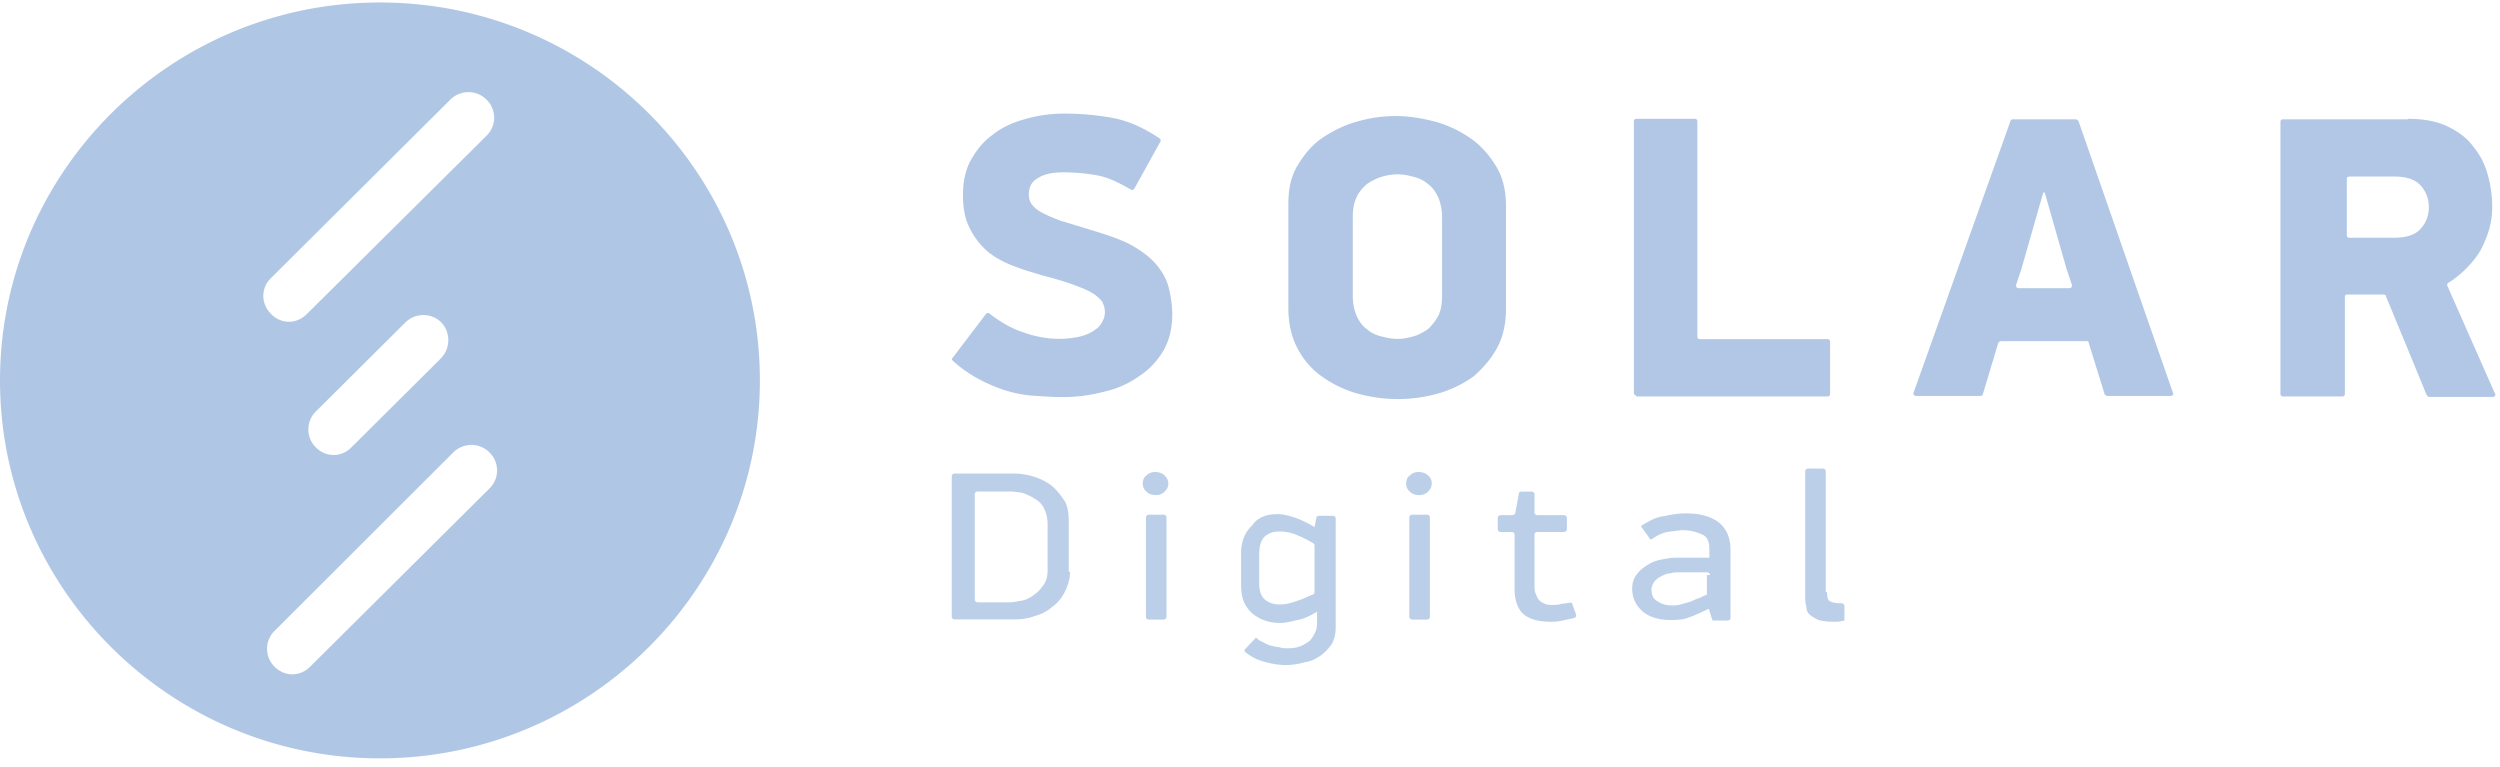 <svg xmlns="http://www.w3.org/2000/svg" xmlns:xlink="http://www.w3.org/1999/xlink" width="101" height="31" viewBox="0 0 101 31"><defs><path id="r3qga" d="M1292.36 4363.688c0 .569-.118 1.06-.354 1.47a3.106 3.106 0 0 1-.986 1.04c-.414.294-.887.51-1.42.628a6.422 6.422 0 0 1-1.754.215c-.414 0-.808-.039-1.183-.059a5.192 5.192 0 0 1-1.123-.235 6.306 6.306 0 0 1-1.065-.47 5.132 5.132 0 0 1-.985-.706c-.04-.04-.04-.098 0-.118l1.34-1.765c.04-.039.099-.059.118-.039.454.353.927.628 1.36.765.474.176.986.274 1.46.274.354 0 .65-.039.886-.098.237-.059.454-.157.592-.274a.774.774 0 0 0 .296-.334.796.796 0 0 0 .098-.353.963.963 0 0 0-.118-.45 1.539 1.539 0 0 0-.414-.353c-.197-.118-.454-.216-.769-.334-.335-.117-.71-.235-1.183-.353-.532-.157-.985-.294-1.4-.47-.413-.177-.749-.393-1.005-.647a3.066 3.066 0 0 1-.63-.922c-.158-.353-.217-.765-.217-1.235 0-.51.098-.98.295-1.353.217-.393.473-.745.868-1.04.354-.294.808-.51 1.3-.647a5.631 5.631 0 0 1 1.657-.235c.65 0 1.3.059 1.932.176.63.118 1.241.393 1.892.824.04.04.06.098.04.118l-1.065 1.921c-.04.04-.099.06-.118.04-.513-.295-.947-.51-1.4-.589a7.74 7.74 0 0 0-1.34-.117c-.415 0-.75.058-1.006.215-.276.157-.394.353-.394.687 0 .156.04.274.118.392.099.117.217.235.414.333.217.118.453.216.769.333.335.099.71.216 1.163.353.71.216 1.301.412 1.715.648.414.235.769.51 1.005.803.237.295.395.589.474.922a4.7 4.7 0 0 1 .138 1.04"/><path id="r3qgb" d="M1305.842 4363.455c0 .627-.118 1.157-.355 1.588-.236.451-.571.824-.946 1.157-.414.294-.867.53-1.4.686a6.001 6.001 0 0 1-1.695.236 6.247 6.247 0 0 1-1.656-.236 4.651 4.651 0 0 1-1.4-.686 3.133 3.133 0 0 1-.985-1.157c-.237-.45-.355-1-.355-1.588v-4.216c0-.627.118-1.157.394-1.588.276-.451.592-.824 1.006-1.098.414-.275.887-.51 1.4-.647a5.463 5.463 0 0 1 1.576-.216c.533 0 1.065.098 1.597.235a4.763 4.763 0 0 1 1.42.687c.414.294.749.686 1.005 1.117.276.451.394 1 .394 1.589zm-2.582-3.667c0-.333-.06-.588-.158-.823-.118-.236-.237-.412-.414-.53a1.298 1.298 0 0 0-.591-.294 2.35 2.35 0 0 0-.631-.098c-.217 0-.453.04-.65.098a2.375 2.375 0 0 0-.592.294c-.178.157-.335.334-.414.53-.118.235-.158.51-.158.823v3.157c0 .333.06.588.158.824.118.235.236.411.414.53.177.156.355.234.591.293.217.06.414.098.65.098.218 0 .415-.039.632-.098.216-.059.414-.176.591-.294a2.14 2.14 0 0 0 .414-.53c.118-.235.158-.51.158-.823z"/><path id="r3qgc" d="M1311.01 4366.899v-11.001c0-.059.04-.098.099-.098h2.365c.06 0 .099.04.099.098v8.706c0 .06.04.098.098.098h5.165c.06 0 .099.04.099.098v2.118c0 .059-.04.098-.099.098h-7.708c-.059-.04-.118-.098-.118-.117"/><path id="r3qgd" d="M1329.322 4364.781h-3.49c-.039 0-.059.04-.098.059l-.631 2.098c0 .04-.06.059-.099.059h-2.601c-.06 0-.119-.06-.1-.118l3.924-11c0-.04.059-.059.098-.059h2.543c.04 0 .06.04.099.059l3.824 11c.04.059-.039.118-.098.118h-2.563c-.04 0-.06-.04-.099-.06l-.65-2.097c0-.04-.02-.059-.06-.059m-2.779-2.137h2.07c.06 0 .099-.06.099-.118l-.217-.647-.887-3.098h-.06l-.886 3.098-.217.647c0 .059.039.118.098.118"/><path id="r3qge" d="M1342.275 4355.8c.631 0 1.163.098 1.577.294.454.216.809.47 1.065.824.276.333.473.706.591 1.157.119.411.178.862.178 1.294 0 .294-.04.588-.119.882a4.666 4.666 0 0 1-.355.863c-.157.274-.354.51-.591.745a3.912 3.912 0 0 1-.71.569c-.039.039-.059.058-.039.117l1.932 4.373c.04.059-.04.118-.099.118h-2.562c-.04 0-.06-.04-.099-.06l-1.656-4.019c0-.04-.059-.059-.098-.059h-1.46c-.058 0-.098.04-.098.098v3.922c0 .059-.04.098-.098.098h-2.405c-.06 0-.099-.04-.099-.098v-11c0-.06.04-.098.099-.098h5.046zm-2.464 4.706c0 .059.04.098.099.098h1.833c.473 0 .828-.118 1.045-.353a1.26 1.26 0 0 0 .335-.882 1.26 1.26 0 0 0-.335-.883c-.217-.235-.572-.353-1.045-.353h-1.833c-.06 0-.099.04-.099.098z"/><path id="r3qgf" d="M1288.229 4374.098c0 .272-.076.544-.201.793-.126.25-.277.454-.503.613a1.702 1.702 0 0 1-.73.385c-.277.113-.578.136-.88.136h-2.34c-.075 0-.125-.045-.125-.114v-5.668c0-.067.05-.113.126-.113h2.339c.302 0 .603.046.88.136.277.09.503.204.73.386.2.181.352.385.503.612.125.25.15.521.15.793v2.04zm-.906-1.907c0-.249-.05-.452-.125-.61a.85.85 0 0 0-.353-.407 2.48 2.48 0 0 0-.503-.25 2.538 2.538 0 0 0-.578-.067h-1.258c-.075 0-.125.045-.125.113v4.25c0 .068.05.113.125.113h1.258c.201 0 .352-.045.528-.067.201-.046.352-.136.503-.249.151-.113.277-.249.377-.407.126-.18.151-.384.151-.61z"/><path id="r3qgg" d="M1292.201 4370.523c0 .137-.05.25-.15.34a.487.487 0 0 1-.378.137c-.126 0-.277-.046-.352-.136a.393.393 0 0 1-.151-.34c0-.136.05-.25.15-.318a.467.467 0 0 1 .353-.136c.15 0 .277.045.377.136.076.09.151.182.151.317m-.905 5.396v-4.012c0-.069.05-.114.126-.114h.578c.075 0 .126.045.126.114v4.012c0 .069-.05.114-.126.114h-.578c-.076 0-.126-.045-.126-.114"/><path id="r3qgh" d="M1296.624 4371.77c.15 0 .377.045.604.113.226.068.528.204.88.408l.076-.385c0-.045.075-.068.125-.068h.528c.076 0 .126.045.126.113v4.399c0 .25-.05.453-.15.657a2.14 2.14 0 0 1-.454.476c-.2.136-.427.25-.654.272a2.746 2.746 0 0 1-.754.114c-.252 0-.578-.046-.88-.136a1.959 1.959 0 0 1-.755-.386c-.05-.045-.05-.113 0-.136l.428-.453c.075.068.15.136.276.181.126.068.202.114.302.136.101.023.227.068.353.068.125.046.2.046.301.046.151 0 .302 0 .453-.046.15-.045.276-.113.377-.181.126-.068.202-.181.277-.317a.885.885 0 0 0 .125-.454v-.476c-.301.181-.603.317-.83.34-.276.068-.452.113-.653.113-.453 0-.83-.136-1.132-.385-.302-.272-.453-.612-.453-1.134v-1.292c0-.476.151-.861.453-1.134.201-.317.578-.453 1.031-.453zm1.482 1.292c0-.045 0-.068-.05-.113a4.76 4.76 0 0 0-.678-.34 1.732 1.732 0 0 0-.678-.136c-.276 0-.452.068-.603.204-.15.136-.225.385-.225.725v1.134c0 .34.075.544.225.68.151.136.352.204.603.204.2 0 .427-.045.678-.136.226-.068.451-.181.678-.272.05-.045.05-.068.05-.113z"/><path id="r3qgi" d="M1302.843 4370.523c0 .137-.05.25-.151.34a.488.488 0 0 1-.378.137c-.126 0-.277-.046-.353-.136a.393.393 0 0 1-.151-.34c0-.136.05-.25.151-.318a.467.467 0 0 1 .353-.136c.151 0 .277.045.378.136.1.09.151.182.151.317m-.908 5.396v-4.012c0-.069.05-.114.126-.114h.58c.077 0 .127.045.127.114v4.012c0 .069-.05.114-.126.114h-.581c-.05 0-.126-.045-.126-.114"/><path id="r3qgj" d="M1308.679 4375.848c0 .068-.05.113-.075.113-.151.046-.302.068-.503.114-.202.045-.352.045-.453.045-.503 0-.88-.113-1.107-.317-.226-.204-.352-.545-.352-1.02v-2.177c0-.068-.05-.114-.125-.114h-.428c-.075 0-.126-.045-.126-.113v-.453c0-.068.05-.114.126-.114h.452c.05 0 .126-.045.126-.068l.151-.816c0-.045.05-.068.126-.068h.377c.076 0 .126.045.126.113v.726c0 .068.05.113.126.113h1.056c.076 0 .126.046.126.114v.453c0 .068-.05.113-.126.113h-1.056c-.076 0-.126.046-.126.114v1.972c0 .182 0 .318.05.408.05.114.076.205.151.272a.6.6 0 0 0 .226.136c.076.046.202.046.302.046.101 0 .227 0 .353-.046.125 0 .276-.045.427-.045z"/><path id="r3qgk" d="M1314.034 4375.594c-.377.182-.68.317-.906.386-.226.068-.453.068-.654.068-.452 0-.83-.114-1.106-.34-.277-.25-.428-.544-.428-.93 0-.25.076-.454.201-.59.126-.18.277-.271.453-.385a1.48 1.48 0 0 1 .578-.204c.202-.045.378-.068.529-.068h1.358v-.317c0-.318-.075-.522-.277-.612a1.862 1.862 0 0 0-.804-.182c-.152 0-.378.046-.604.068a1.582 1.582 0 0 0-.604.272c-.05.046-.126.046-.15-.045l-.277-.386c-.05-.045-.05-.113.05-.136.276-.18.578-.317.83-.34.302-.068.603-.113.88-.113.604 0 1.057.136 1.358.385.302.25.453.612.453 1.134v2.698c0 .068-.05.113-.126.113h-.603zm.05-1.36c0-.068-.05-.113-.126-.113h-1.132c-.125 0-.226 0-.352.045-.125 0-.226.045-.352.113a.821.821 0 0 0-.276.204c-.076.114-.126.204-.126.34 0 .204.075.386.226.454a.984.984 0 0 0 .604.181c.125 0 .226 0 .377-.045.126-.045.277-.068.377-.113.126-.046.227-.114.353-.136.125-.069.226-.114.301-.137v-.793z"/><path id="r3qgl" d="M1318.81 4374.895c0 .25.05.385.151.408.075.045.227.068.428.068.075 0 .125.046.125.114v.589c-.075 0-.2.045-.276.045h-.227c-.226 0-.427-.045-.528-.067a1.412 1.412 0 0 1-.352-.205.394.394 0 0 1-.151-.34c-.05-.136-.05-.272-.05-.453v-5.01c0-.069.05-.114.126-.114h.578c.076 0 .126.045.126.113v4.875h.05z"/><path id="r3qgm" d="M1260.35 4351.1c8.493 0 15.35 6.856 15.35 15.269s-6.891 15.269-15.35 15.269c-8.458 0-15.35-6.856-15.35-15.27 0-8.412 6.875-15.268 15.35-15.268m-4.407 11.138c-.409.407-.409 1.033.017 1.456.204.203.46.305.715.305.255 0 .51-.102.714-.305l7.267-7.211a1.018 1.018 0 0 0 0-1.456 1.031 1.031 0 0 0-1.463 0l-7.25 7.211m6.858 3.25a1.05 1.05 0 0 0 .034-1.455 1.031 1.031 0 0 0-1.463 0l-3.608 3.588a1.018 1.018 0 0 0 0 1.456c.204.203.46.305.714.305.256 0 .511-.102.715-.305l3.608-3.588m1.974 5.245a1.016 1.016 0 0 0 0-1.454 1.032 1.032 0 0 0-1.463 0l-7.216 7.204a1.016 1.016 0 0 0 0 1.454c.204.203.46.304.715.304.255 0 .51-.101.714-.304l7.25-7.204"/></defs><g><g opacity=".85" transform="translate(-1245 -4351)"><use fill="#a3bde1" xlink:href="#r3qga"/></g><g opacity=".85" transform="translate(-1245 -4351)"><use fill="#a3bde1" xlink:href="#r3qgb"/></g><g opacity=".85" transform="translate(-1245 -4351)"><use fill="#a3bde1" xlink:href="#r3qgc"/></g><g opacity=".85" transform="translate(-1245 -4351)"><use fill="#a3bde1" xlink:href="#r3qgd"/></g><g opacity=".85" transform="translate(-1245 -4351)"><use fill="#a3bde1" xlink:href="#r3qge"/></g><g opacity=".85" transform="translate(-1245 -4351)"><g opacity=".85"><use fill="#a3bde1" xlink:href="#r3qgf"/></g><g opacity=".85"><use fill="#a3bde1" xlink:href="#r3qgg"/></g><g opacity=".85"><use fill="#a3bde1" xlink:href="#r3qgh"/></g><g opacity=".85"><use fill="#a3bde1" xlink:href="#r3qgi"/></g><g opacity=".85"><use fill="#a3bde1" xlink:href="#r3qgj"/></g><g opacity=".85"><use fill="#a3bde1" xlink:href="#r3qgk"/></g><g opacity=".85"><use fill="#a3bde1" xlink:href="#r3qgl"/></g></g><g opacity=".85" transform="translate(-1245 -4351)"><g opacity=".85"><use fill="#93b2dc" xlink:href="#r3qgm"/></g></g></g></svg>